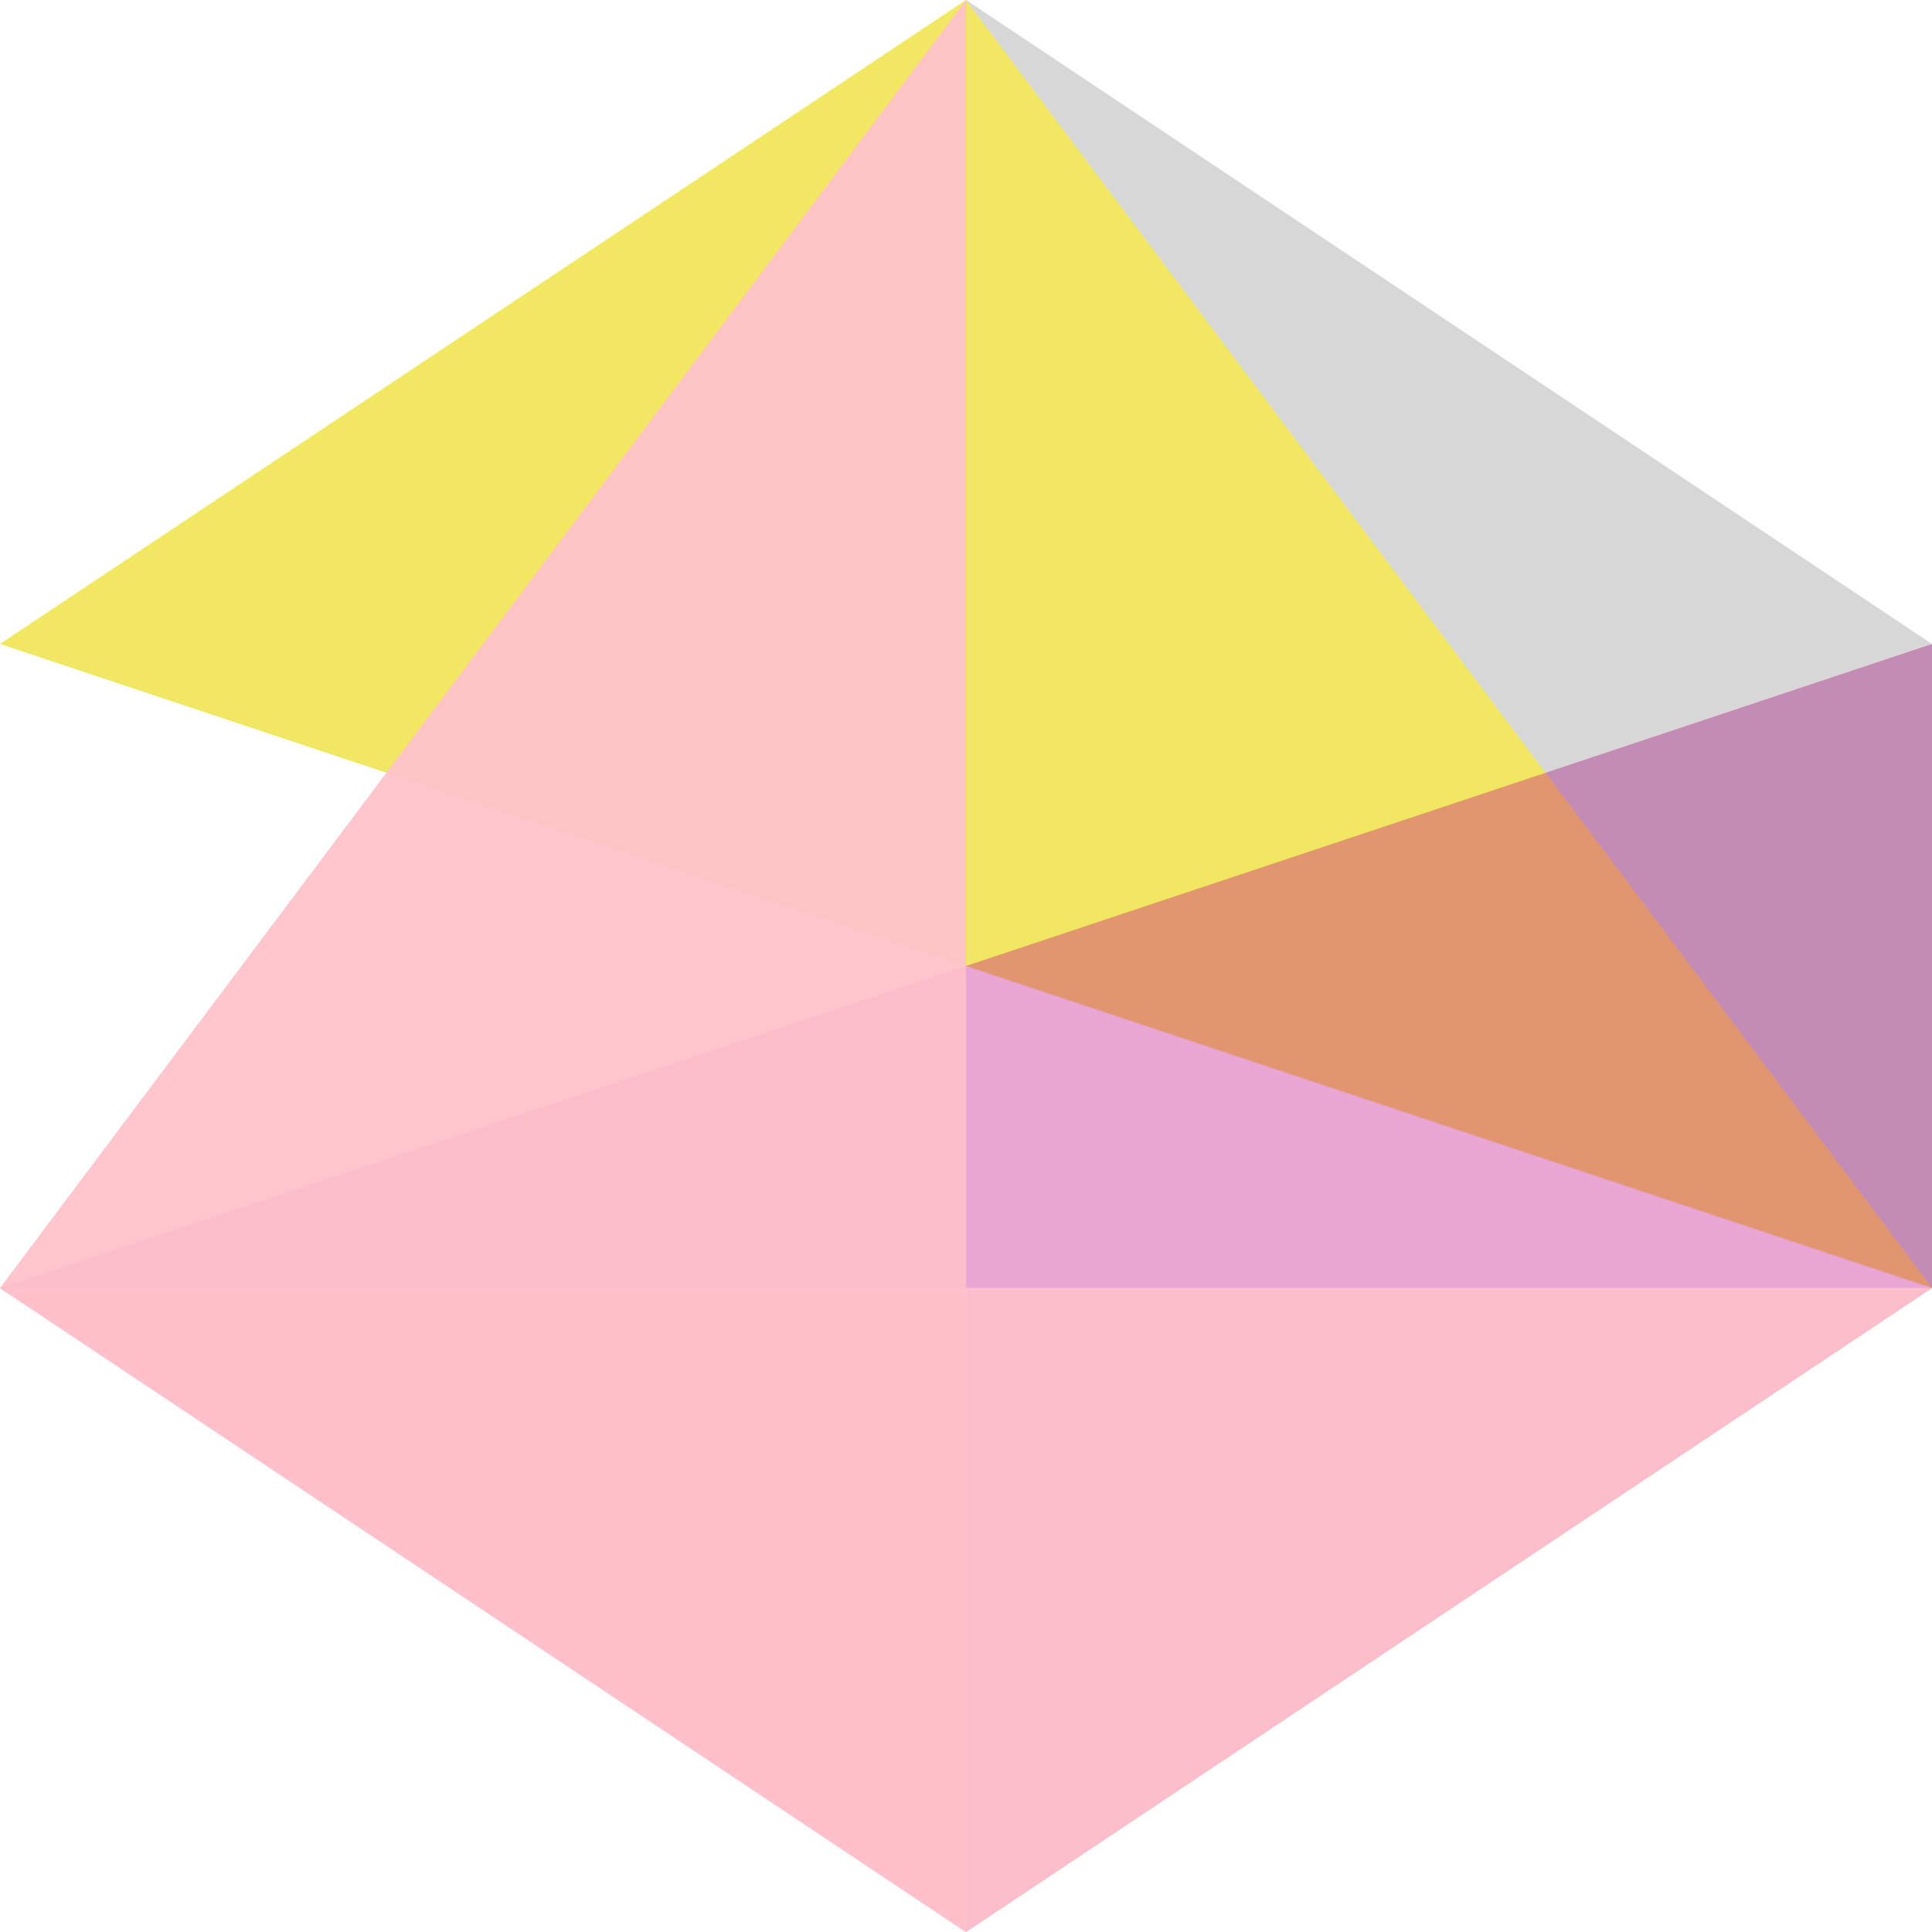 <svg viewBox="0 0 6 6" xmlns="http://www.w3.org/2000/svg">
  <polygon class="a" points="3 0 6 4 0 2"></polygon>
  <polygon class="a" points="3 6 3 6 3 6"></polygon>
  <polygon class="e" points="6 4 3 6 0 4"></polygon>
  <polygon class="e" points="6 4 6 2 0 4"></polygon>
  <polygon class="f" points="0 2 0 2 0 4"></polygon>
  <polygon class="d" points="3 0 0 4 3 0"></polygon>
  <polygon class="c" points="0 4 6 4 3 6"></polygon>
  <polygon class="a" points="3 0 0 4 0 4"></polygon>
  <polygon class="f" points="6 4 3 0 6 2"></polygon>
  <polygon class="c" points="3 0 0 4 3 6"></polygon>
  <polygon class="d" points="6 4 6 2 6 2"></polygon>
  <polygon class="c" points="3 0 6 4 6 4"></polygon>
<style>.a { fill: rgb(235, 217, 0); fill-opacity: 0.61; }
  .b { fill: rgb(255, 162, 159); fill-opacity: 0.83; }
  .c { fill: rgb(255, 192, 203); fill-opacity: 0.92; }
  .d { fill: rgb(149, 126, 165); fill-opacity: 0.61; }
  .e { fill: rgb(192, 0, 135); fill-opacity: 0.35; }
  .f { fill: rgb(0, 0, 0); fill-opacity: 0.16; }
</style></svg>
